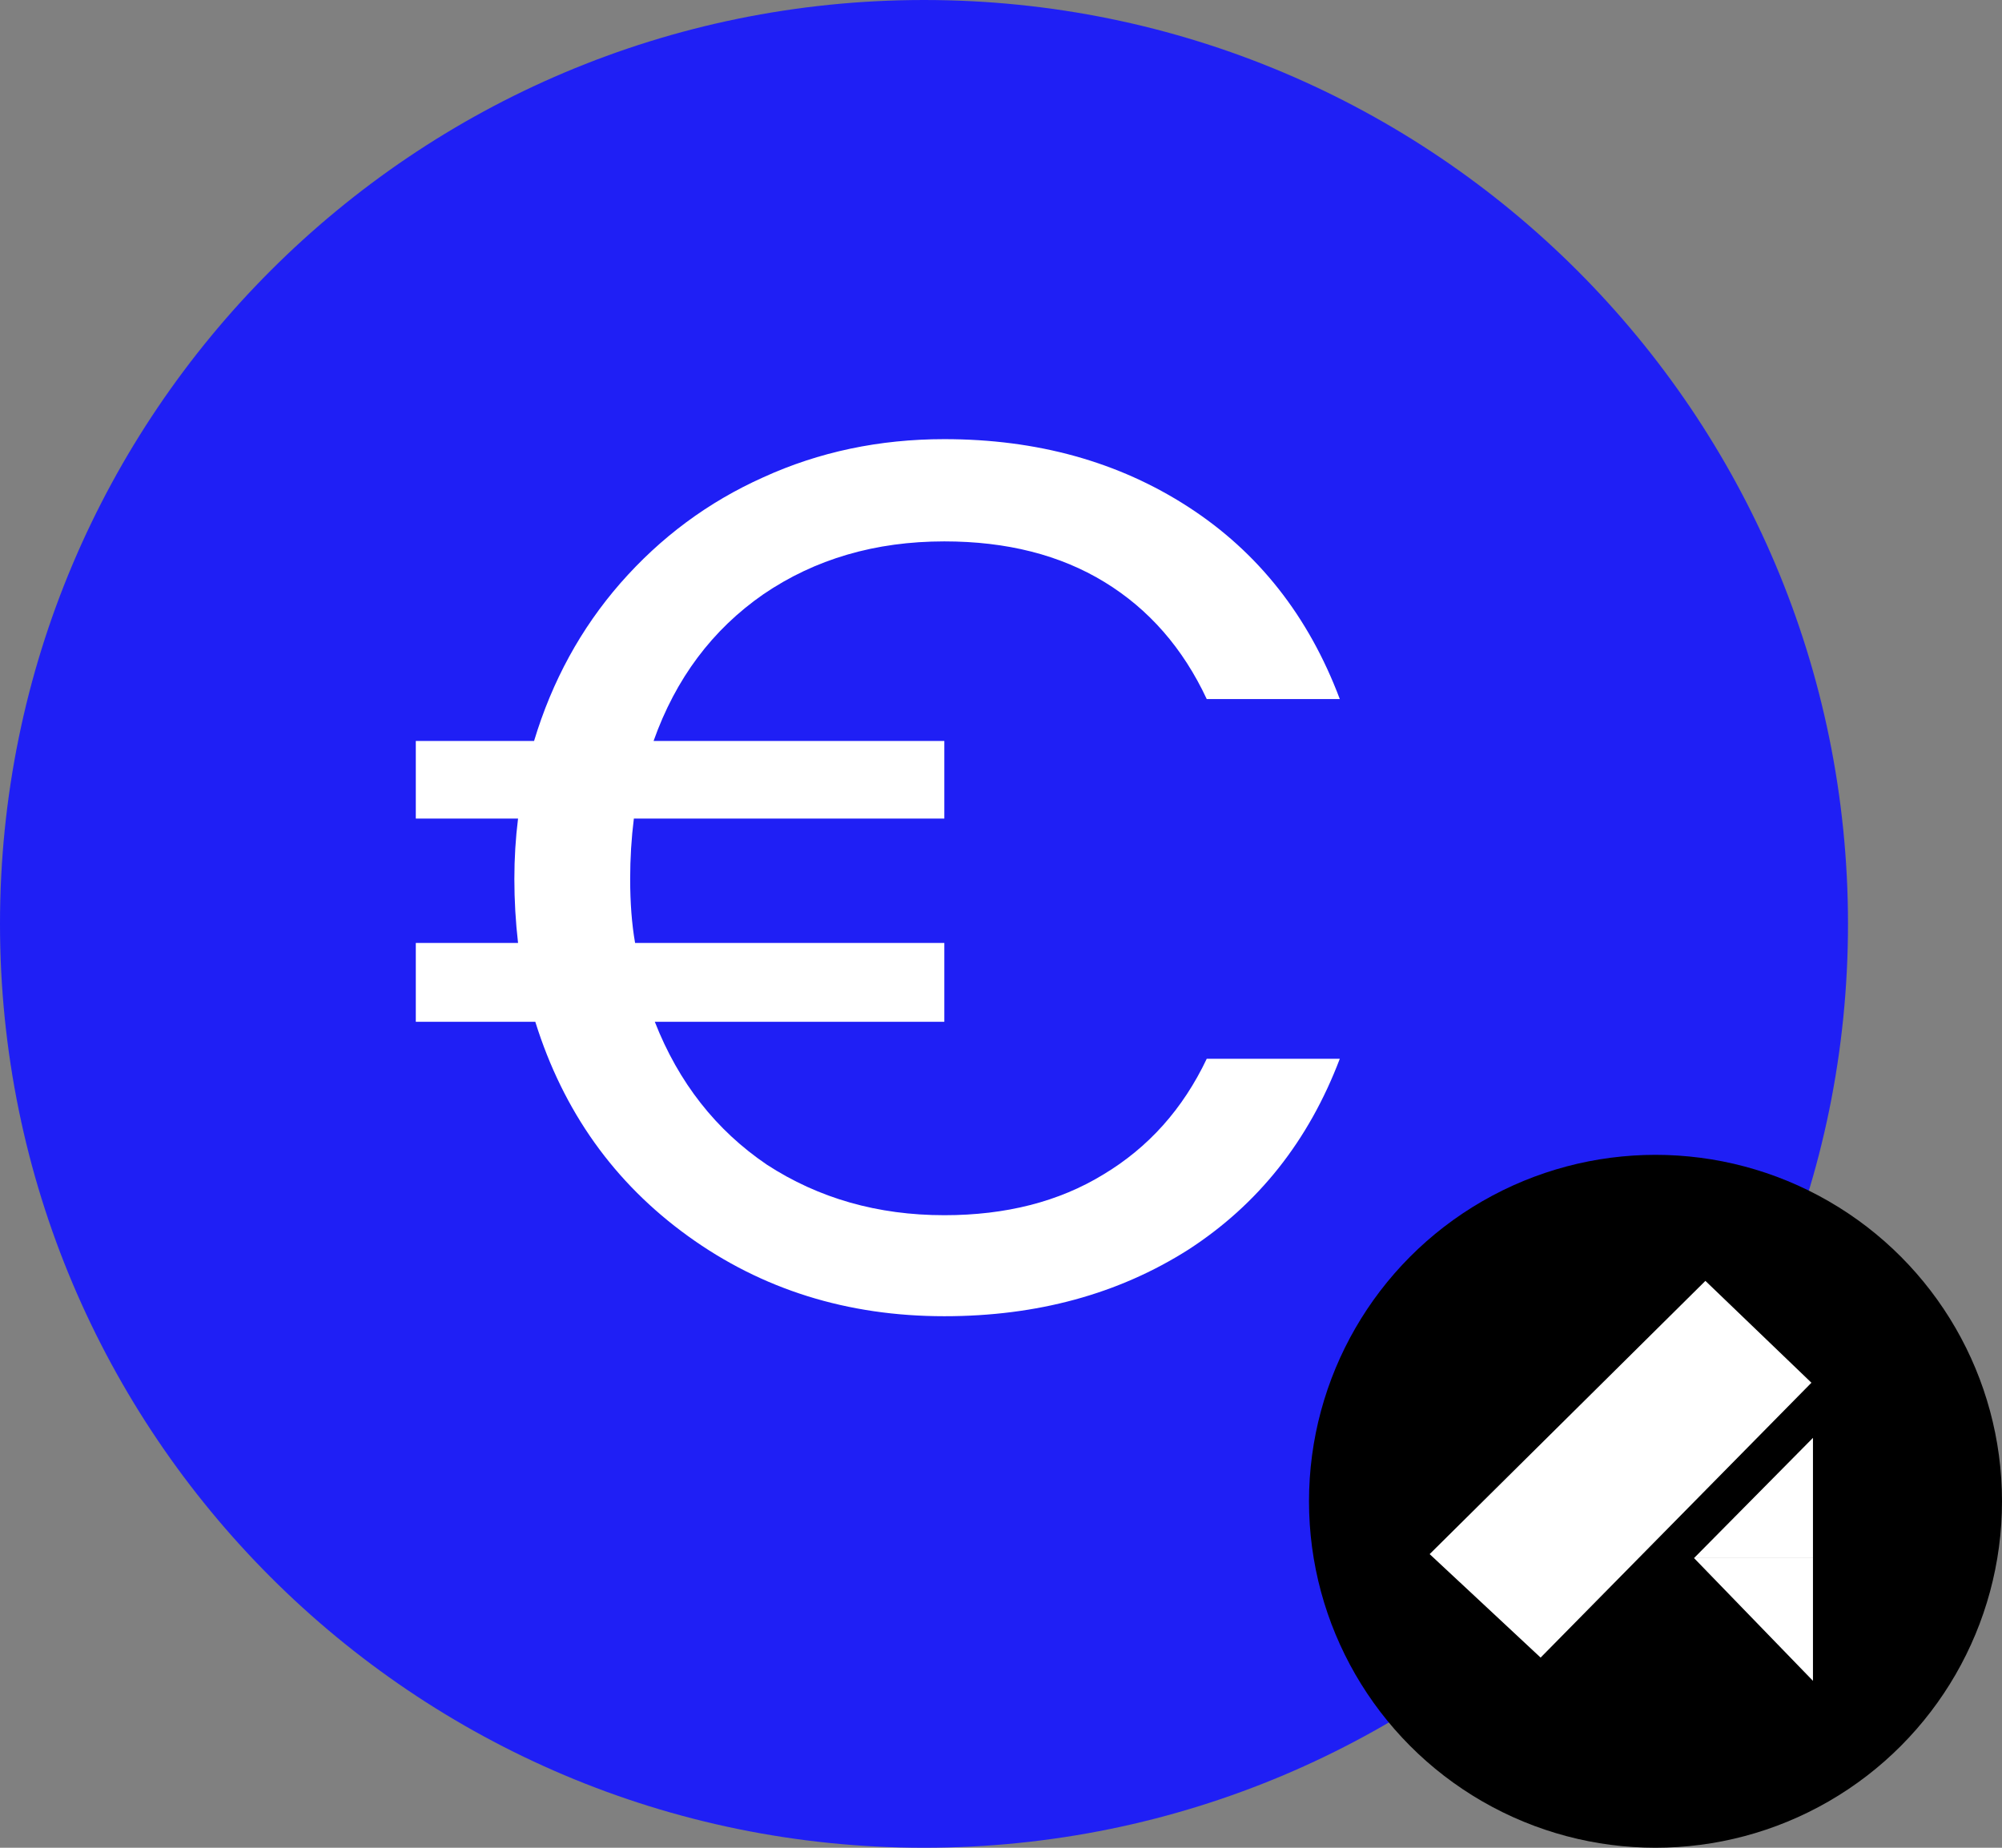 <svg width="26" height="24" viewBox="0 0 26 24" fill="none" xmlns="http://www.w3.org/2000/svg">
<rect x="0" y="0" width="26" height="24" fill="#808080" stroke="none"/>
<g clip-path="url(#clip0_5911_43522)">
<path d="M12 24C18.627 24 24 18.627 24 12C24 5.373 18.627 0 12 0C5.373 0 0 5.373 0 12C0 18.627 5.373 24 12 24Z" fill="#1F1FF5"/>
<path d="M12.264 15.784C13.064 15.784 13.752 15.608 14.328 15.256C14.915 14.904 15.363 14.403 15.672 13.752H17.4C16.995 14.819 16.339 15.645 15.432 16.232C14.525 16.808 13.469 17.096 12.264 17.096C11.005 17.096 9.896 16.749 8.936 16.056C7.976 15.363 7.315 14.435 6.952 13.272H5.4V12.248H6.728C6.696 11.971 6.68 11.693 6.68 11.416C6.68 11.149 6.696 10.888 6.728 10.632H5.4V9.624H6.936C7.171 8.845 7.544 8.163 8.056 7.576C8.579 6.979 9.197 6.52 9.912 6.2C10.637 5.869 11.421 5.704 12.264 5.704C13.469 5.704 14.525 5.997 15.432 6.584C16.339 7.171 16.995 8.003 17.4 9.08H15.672C15.363 8.419 14.92 7.912 14.344 7.56C13.768 7.208 13.075 7.032 12.264 7.032C11.368 7.032 10.584 7.261 9.912 7.72C9.251 8.179 8.776 8.813 8.488 9.624H12.264V10.632H8.232C8.2 10.888 8.184 11.149 8.184 11.416C8.184 11.725 8.205 12.003 8.248 12.248H12.264V13.272H8.504C8.813 14.061 9.299 14.68 9.96 15.128C10.632 15.565 11.4 15.784 12.264 15.784Z" fill="white"/>
</g>
<circle cx="21.5" cy="19.5" r="4.5" fill="black"/>
<path d="M23.545 20.238L23.545 18.676L22 20.238L23.545 20.238Z" fill="white"/>
<path d="M23.545 20.237L23.545 21.832L22 20.237L23.545 20.237Z" fill="white"/>
<path d="M22.148 16.637L18.567 20.186L20.008 21.53L23.525 17.96L22.148 16.637Z" fill="white"/>
<defs>
<clipPath id="clip0_5911_43522">
<rect width="24" height="24" fill="white"/>
</clipPath>
</defs>
</svg>
